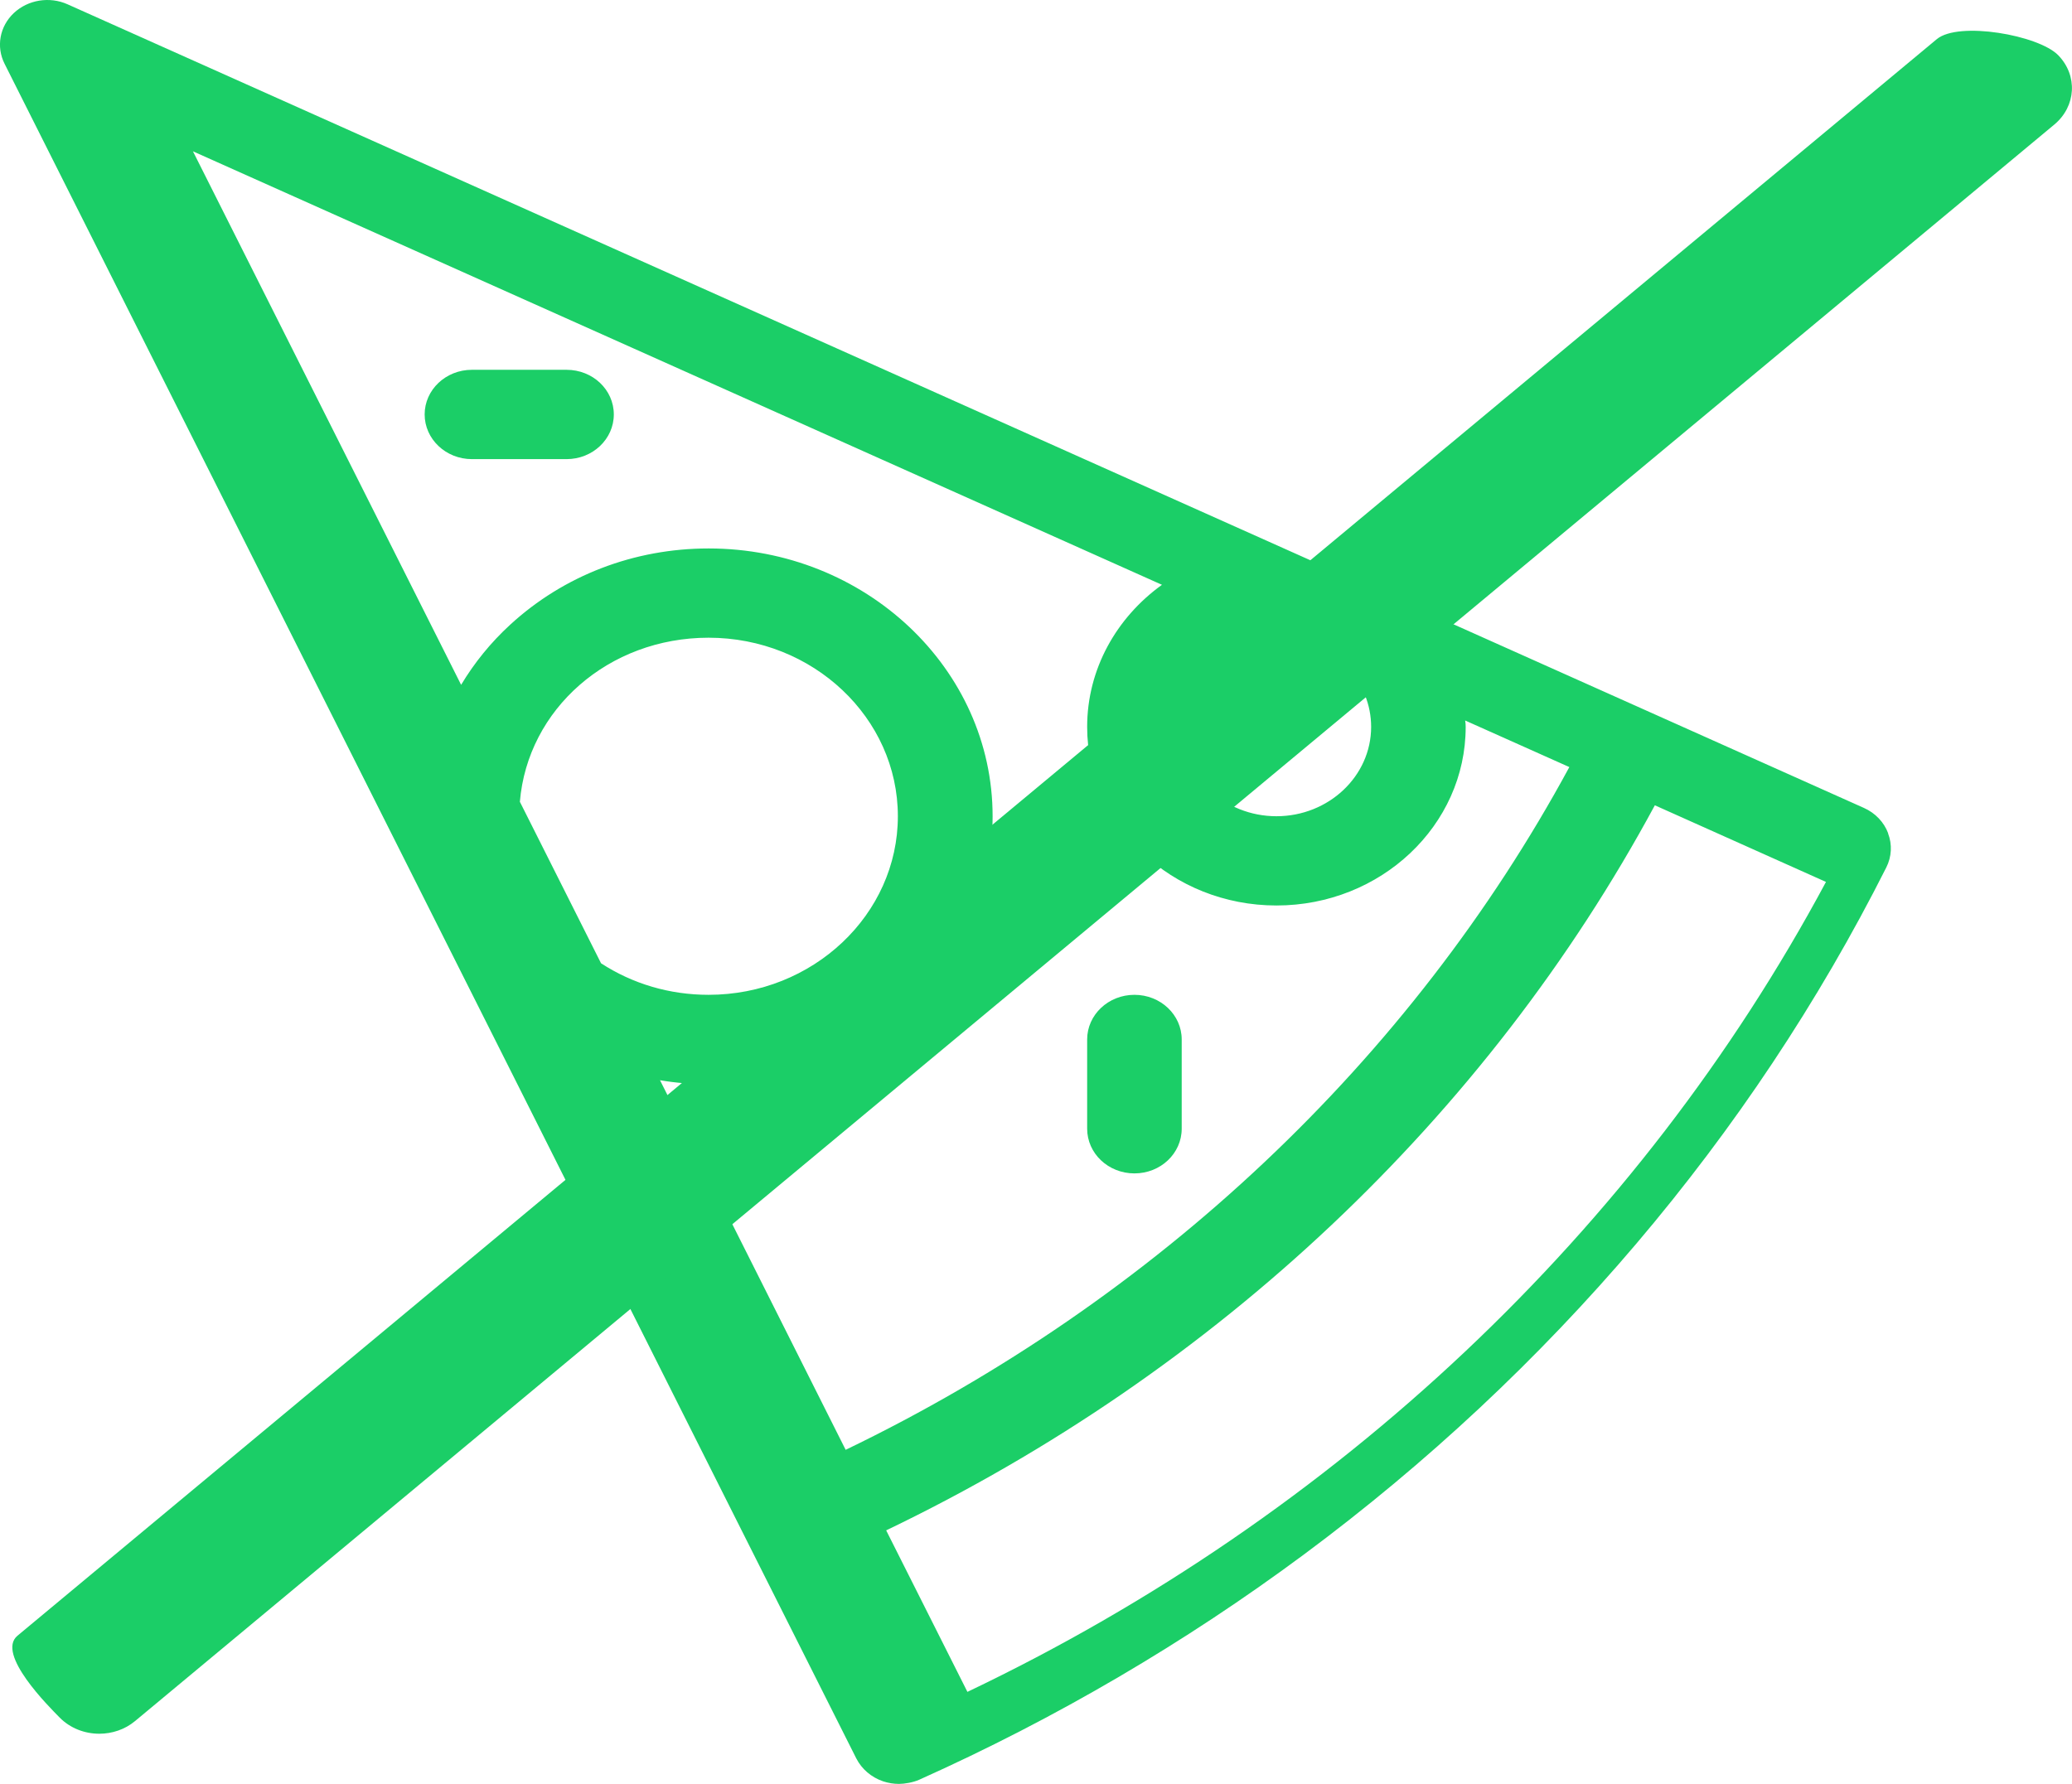 <?xml version="1.0" standalone="no"?><!-- Generator: Gravit.io --><svg xmlns="http://www.w3.org/2000/svg" xmlns:xlink="http://www.w3.org/1999/xlink" style="isolation:isolate" viewBox="8222.319 2637.813 30.681 26.421" width="30.681" height="26.421"><g id="Group 9"><g id="Page 1"><path d=" M 8239.117 2652.547 C 8238.73 2652.547 8238.417 2652.844 8238.417 2653.208 C 8238.417 2653.208 8238.417 2654.53 8238.417 2654.53 C 8238.417 2654.896 8238.73 2655.192 8239.117 2655.192 C 8239.505 2655.192 8239.817 2654.896 8239.817 2654.53 C 8239.817 2654.53 8239.817 2653.208 8239.817 2653.208 C 8239.817 2652.844 8239.505 2652.547 8239.117 2652.547 M 8236.644 2662.871 Q 8235.441 2660.479 8235.441 2660.479 C 8240.33 2658.132 8244.334 2654.354 8246.823 2649.74 C 8246.823 2649.74 8249.357 2650.875 8249.357 2650.875 C 8246.591 2656.037 8242.114 2660.262 8236.644 2662.871 Q 8236.644 2662.871 8236.644 2662.871 Z  M 8232.092 2653.812 C 8232.327 2653.852 8232.568 2653.871 8232.812 2653.871 C 8235.13 2653.871 8237.017 2652.09 8237.017 2649.903 C 8237.017 2647.716 8235.13 2645.936 8232.812 2645.936 C 8231.708 2645.936 8230.666 2646.337 8229.874 2647.065 C 8229.584 2647.331 8229.342 2647.631 8229.147 2647.956 Q 8229.147 2647.956 8225.176 2640.054 L 8239.526 2646.475 Q 8239.524 2646.475 8239.524 2646.475 C 8238.852 2646.959 8238.417 2647.722 8238.417 2648.579 C 8238.417 2650.038 8239.674 2651.224 8241.22 2651.224 C 8242.766 2651.224 8244.022 2650.038 8244.022 2648.579 C 8244.022 2648.549 8244.02 2648.516 8244.014 2648.484 C 8244.014 2648.484 8245.557 2649.174 8245.557 2649.174 C 8243.208 2653.513 8239.439 2657.069 8234.841 2659.286 C 8234.841 2659.286 8232.092 2653.812 8232.092 2653.812 Z  M 8230.017 2649.688 C 8230.132 2648.314 8231.331 2647.258 8232.811 2647.258 C 8234.357 2647.258 8235.614 2648.444 8235.614 2649.902 C 8235.614 2651.359 8234.357 2652.547 8232.811 2652.547 C 8232.235 2652.547 8231.688 2652.385 8231.219 2652.08 C 8231.219 2652.08 8230.017 2649.688 8230.017 2649.688 Z  M 8241.22 2647.258 C 8241.236 2647.258 8241.253 2647.257 8241.27 2647.255 C 8241.27 2647.255 8242.267 2647.7 8242.267 2647.7 C 8242.496 2647.942 8242.622 2648.251 8242.622 2648.579 C 8242.622 2649.309 8241.992 2649.902 8241.22 2649.902 C 8240.448 2649.902 8239.818 2649.309 8239.818 2648.579 C 8239.818 2647.85 8240.447 2647.258 8241.22 2647.258 C 8241.22 2647.258 8241.22 2647.258 8241.22 2647.258 Z  M 8250.276 2650.155 Q 8250.278 2650.155 8250.278 2650.155 C 8250.216 2649.989 8250.087 2649.854 8249.919 2649.779 Q 8249.919 2649.779 8246.118 2648.078 L 8234.719 2642.977 Q 8223.32 2637.877 8223.32 2637.877 C 8223.053 2637.757 8222.734 2637.809 8222.524 2638.006 C 8222.314 2638.203 8222.259 2638.505 8222.387 2638.758 Q 8222.387 2638.758 8229.852 2653.615 L 8233.196 2660.271 Q 8234.998 2663.856 8234.998 2663.856 C 8235.079 2664.014 8235.22 2664.136 8235.396 2664.196 C 8235.472 2664.221 8235.551 2664.234 8235.631 2664.234 C 8235.71 2664.234 8235.838 2664.214 8235.933 2664.171 C 8237.964 2663.26 8239.871 2662.139 8241.623 2660.839 C 8245.269 2658.133 8248.241 2654.65 8250.25 2650.661 C 8250.33 2650.502 8250.34 2650.321 8250.276 2650.155 Q 8250.276 2650.155 8250.276 2650.155 Z  M 8230.708 2643.29 Q 8229.307 2643.29 8229.307 2643.29 C 8228.919 2643.29 8228.607 2643.587 8228.607 2643.951 C 8228.607 2644.315 8228.919 2644.613 8229.307 2644.613 C 8229.307 2644.613 8230.708 2644.613 8230.708 2644.613 C 8231.096 2644.613 8231.408 2644.316 8231.408 2643.951 C 8231.408 2643.585 8231.096 2643.29 8230.708 2643.29" fill-rule="evenodd" fill="rgb(27,206,103)"/></g><path d=" M 8223.789 2663.491 C 8223.574 2663.491 8223.359 2663.41 8223.203 2663.252 C 8223.047 2663.093 8222.255 2662.308 8222.578 2662.039 C 8222.578 2662.039 8250.999 2638.392 8250.999 2638.392 C 8251.322 2638.125 8252.504 2638.332 8252.796 2638.631 C 8253.088 2638.931 8253.062 2639.387 8252.739 2639.657 C 8252.739 2639.657 8224.318 2663.304 8224.318 2663.304 C 8224.168 2663.429 8223.978 2663.491 8223.789 2663.491" fill-rule="evenodd" fill="rgb(27,206,103)"/></g></svg>